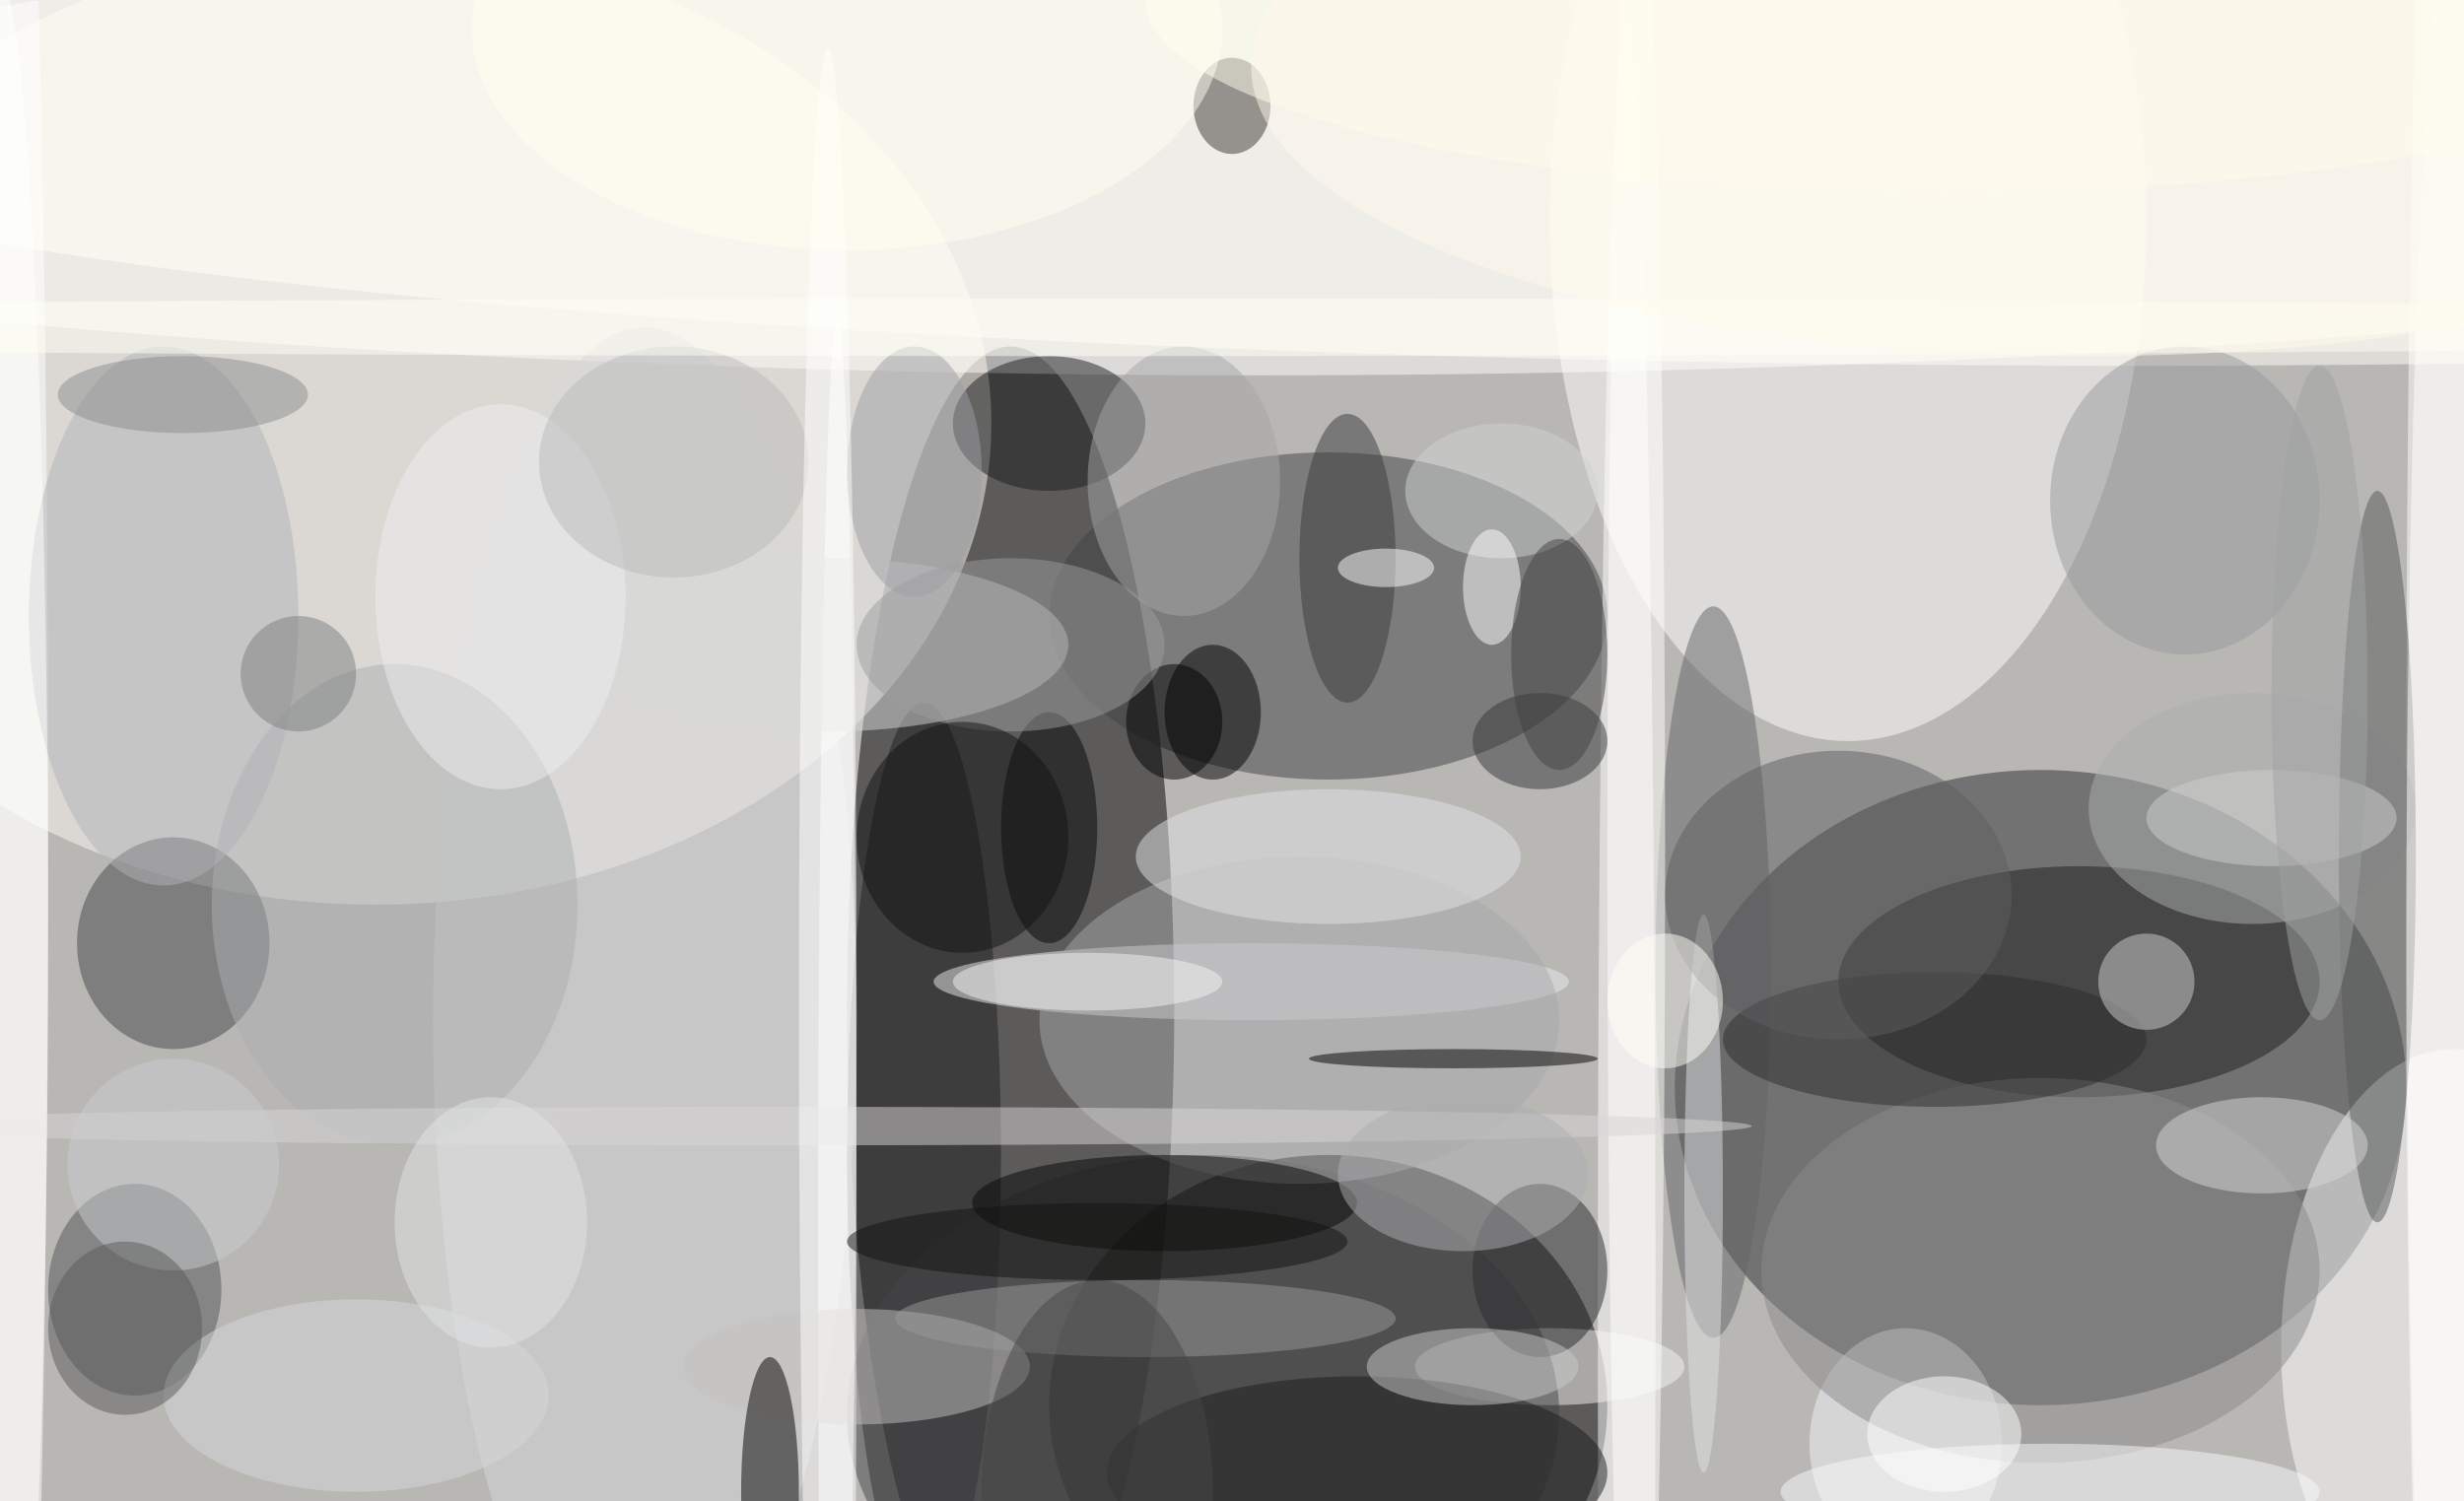 <?xml version="1.0" standalone="no"?>
<svg xmlns="http://www.w3.org/2000/svg" version="1.2" baseProfile="tiny" width="256" height="156" viewBox="0 0 256 156">
<rect x="0" y="0" width="256" height="156" id="0" fill="rgb(184,183,180)" fill-opacity="1" />
<ellipse cx="105" cy="105" rx="17" ry="69" id="1" fill="rgb(0,0,0)" fill-opacity="0.502" />
<ellipse cx="212" cy="113" rx="38" ry="33" id="2" fill="rgb(45,46,49)" fill-opacity="0.502" />
<ellipse cx="131" cy="0" rx="255" ry="39" id="3" fill="rgb(255,255,255)" fill-opacity="0.502" />
<ellipse cx="138" cy="146" rx="29" ry="26" id="4" fill="rgb(0,0,0)" fill-opacity="0.502" />
<ellipse cx="39" cy="44" rx="64" ry="50" id="5" fill="rgb(252,250,242)" fill-opacity="0.502" />
<ellipse cx="138" cy="64" rx="29" ry="17" id="6" fill="rgb(65,66,68)" fill-opacity="0.502" />
<ellipse cx="192" cy="23" rx="31" ry="54" id="7" fill="rgb(255,255,253)" fill-opacity="0.502" />
<ellipse cx="222" cy="13" rx="255" ry="25" id="8" fill="rgb(255,255,245)" fill-opacity="0.502" />
<ellipse cx="255" cy="140" rx="18" ry="31" id="9" fill="rgb(255,255,255)" fill-opacity="0.502" />
<ellipse cx="216" cy="102" rx="25" ry="12" id="10" fill="rgb(28,28,28)" fill-opacity="0.502" />
<ellipse cx="67" cy="106" rx="22" ry="72" id="11" fill="rgb(215,215,218)" fill-opacity="0.502" />
<ellipse cx="96" cy="120" rx="8" ry="47" id="12" fill="rgb(32,32,34)" fill-opacity="0.502" />
<ellipse cx="130" cy="102" rx="33" ry="4" id="13" fill="rgb(236,236,239)" fill-opacity="0.502" />
<ellipse cx="18" cy="98" rx="10" ry="11" id="14" fill="rgb(69,70,73)" fill-opacity="0.502" />
<ellipse cx="169" cy="136" rx="3" ry="134" id="15" fill="rgb(255,255,255)" fill-opacity="0.502" />
<ellipse cx="161" cy="142" rx="14" ry="4" id="16" fill="rgb(246,245,243)" fill-opacity="0.502" />
<ellipse cx="0" cy="84" rx="5" ry="141" id="17" fill="rgb(255,255,255)" fill-opacity="0.502" />
<ellipse cx="255" cy="81" rx="5" ry="137" id="18" fill="rgb(255,255,255)" fill-opacity="0.502" />
<ellipse cx="178" cy="101" rx="6" ry="38" id="19" fill="rgb(100,101,102)" fill-opacity="0.502" />
<ellipse cx="125" cy="147" rx="37" ry="27" id="20" fill="rgb(68,68,70)" fill-opacity="0.502" />
<ellipse cx="198" cy="150" rx="10" ry="12" id="21" fill="rgb(242,243,245)" fill-opacity="0.502" />
<ellipse cx="87" cy="130" rx="2" ry="97" id="22" fill="rgb(255,255,255)" fill-opacity="0.502" />
<ellipse cx="86" cy="67" rx="25" ry="9" id="23" fill="rgb(216,215,215)" fill-opacity="0.502" />
<ellipse cx="135" cy="106" rx="27" ry="17" id="24" fill="rgb(168,168,170)" fill-opacity="0.502" />
<ellipse cx="14" cy="134" rx="9" ry="11" id="25" fill="rgb(83,84,87)" fill-opacity="0.502" />
<ellipse cx="89" cy="142" rx="18" ry="6" id="26" fill="rgb(195,194,191)" fill-opacity="0.502" />
<ellipse cx="234" cy="84" rx="17" ry="12" id="27" fill="rgb(172,173,174)" fill-opacity="0.502" />
<ellipse cx="80" cy="155" rx="3" ry="14" id="28" fill="rgb(0,0,0)" fill-opacity="0.502" />
<ellipse cx="41" cy="94" rx="19" ry="25" id="29" fill="rgb(172,173,176)" fill-opacity="0.502" />
<ellipse cx="126" cy="74" rx="5" ry="7" id="30" fill="rgb(0,0,0)" fill-opacity="0.502" />
<ellipse cx="121" cy="125" rx="20" ry="5" id="31" fill="rgb(6,6,6)" fill-opacity="0.502" />
<ellipse cx="177" cy="124" rx="2" ry="29" id="32" fill="rgb(224,225,225)" fill-opacity="0.502" />
<ellipse cx="128" cy="11" rx="4" ry="5" id="33" fill="rgb(60,54,50)" fill-opacity="0.502" />
<ellipse cx="212" cy="132" rx="29" ry="20" id="34" fill="rgb(137,138,138)" fill-opacity="0.502" />
<ellipse cx="109" cy="44" rx="10" ry="7" id="35" fill="rgb(27,28,30)" fill-opacity="0.502" />
<ellipse cx="247" cy="89" rx="4" ry="38" id="36" fill="rgb(87,88,89)" fill-opacity="0.502" />
<ellipse cx="160" cy="77" rx="7" ry="5" id="37" fill="rgb(54,55,57)" fill-opacity="0.502" />
<ellipse cx="170" cy="89" rx="3" ry="107" id="38" fill="rgb(255,255,251)" fill-opacity="0.502" />
<ellipse cx="160" cy="132" rx="7" ry="9" id="39" fill="rgb(40,40,42)" fill-opacity="0.502" />
<ellipse cx="17" cy="64" rx="14" ry="28" id="40" fill="rgb(178,178,183)" fill-opacity="0.502" />
<ellipse cx="82" cy="117" rx="100" ry="2" id="41" fill="rgb(215,214,214)" fill-opacity="0.502" />
<ellipse cx="201" cy="108" rx="22" ry="7" id="42" fill="rgb(45,45,45)" fill-opacity="0.502" />
<ellipse cx="119" cy="137" rx="26" ry="4" id="43" fill="rgb(153,153,153)" fill-opacity="0.502" />
<ellipse cx="37" cy="145" rx="20" ry="10" id="44" fill="rgb(214,215,217)" fill-opacity="0.502" />
<ellipse cx="0" cy="97" rx="5" ry="99" id="45" fill="rgb(255,255,252)" fill-opacity="0.502" />
<ellipse cx="156" cy="51" rx="10" ry="7" id="46" fill="rgb(208,209,210)" fill-opacity="0.502" />
<ellipse cx="227" cy="52" rx="14" ry="16" id="47" fill="rgb(153,154,157)" fill-opacity="0.502" />
<ellipse cx="141" cy="153" rx="26" ry="10" id="48" fill="rgb(29,29,29)" fill-opacity="0.502" />
<ellipse cx="191" cy="93" rx="18" ry="15" id="49" fill="rgb(95,95,96)" fill-opacity="0.502" />
<ellipse cx="152" cy="122" rx="13" ry="8" id="50" fill="rgb(174,174,175)" fill-opacity="0.502" />
<ellipse cx="109" cy="86" rx="5" ry="12" id="51" fill="rgb(6,6,8)" fill-opacity="0.502" />
<ellipse cx="202" cy="0" rx="83" ry="20" id="52" fill="rgb(255,254,238)" fill-opacity="0.502" />
<ellipse cx="223" cy="102" rx="5" ry="5" id="53" fill="rgb(208,208,208)" fill-opacity="0.502" />
<ellipse cx="123" cy="50" rx="10" ry="14" id="54" fill="rgb(165,166,166)" fill-opacity="0.502" />
<ellipse cx="153" cy="142" rx="11" ry="4" id="55" fill="rgb(201,201,201)" fill-opacity="0.502" />
<ellipse cx="151" cy="110" rx="15" ry="1" id="56" fill="rgb(0,0,0)" fill-opacity="0.502" />
<ellipse cx="138" cy="89" rx="20" ry="7" id="57" fill="rgb(226,227,229)" fill-opacity="0.502" />
<ellipse cx="155" cy="61" rx="3" ry="6" id="58" fill="rgb(255,255,255)" fill-opacity="0.502" />
<ellipse cx="52" cy="62" rx="13" ry="20" id="59" fill="rgb(237,238,240)" fill-opacity="0.502" />
<ellipse cx="235" cy="119" rx="11" ry="5" id="60" fill="rgb(216,216,216)" fill-opacity="0.502" />
<ellipse cx="140" cy="58" rx="5" ry="15" id="61" fill="rgb(59,59,60)" fill-opacity="0.502" />
<ellipse cx="255" cy="101" rx="5" ry="111" id="62" fill="rgb(255,255,251)" fill-opacity="0.502" />
<ellipse cx="122" cy="75" rx="5" ry="6" id="63" fill="rgb(0,0,0)" fill-opacity="0.502" />
<ellipse cx="105" cy="67" rx="16" ry="9" id="64" fill="rgb(155,156,157)" fill-opacity="0.502" />
<ellipse cx="95" cy="49" rx="7" ry="13" id="65" fill="rgb(157,158,163)" fill-opacity="0.502" />
<ellipse cx="144" cy="59" rx="5" ry="2" id="66" fill="rgb(255,255,255)" fill-opacity="0.502" />
<ellipse cx="70" cy="48" rx="14" ry="12" id="67" fill="rgb(185,185,186)" fill-opacity="0.502" />
<ellipse cx="213" cy="155" rx="28" ry="5" id="68" fill="rgb(249,249,251)" fill-opacity="0.502" />
<ellipse cx="18" cy="121" rx="11" ry="11" id="69" fill="rgb(202,203,205)" fill-opacity="0.502" />
<ellipse cx="162" cy="68" rx="5" ry="12" id="70" fill="rgb(66,66,66)" fill-opacity="0.502" />
<ellipse cx="236" cy="85" rx="13" ry="5" id="71" fill="rgb(206,205,206)" fill-opacity="0.502" />
<ellipse cx="116" cy="34" rx="240" ry="3" id="72" fill="rgb(255,255,245)" fill-opacity="0.502" />
<ellipse cx="173" cy="104" rx="6" ry="7" id="73" fill="rgb(255,254,248)" fill-opacity="0.502" />
<ellipse cx="241" cy="72" rx="5" ry="34" id="74" fill="rgb(160,161,162)" fill-opacity="0.502" />
<ellipse cx="51" cy="127" rx="10" ry="13" id="75" fill="rgb(226,227,228)" fill-opacity="0.502" />
<ellipse cx="86" cy="105" rx="3" ry="100" id="76" fill="rgb(255,255,255)" fill-opacity="0.502" />
<ellipse cx="202" cy="149" rx="8" ry="6" id="77" fill="rgb(255,255,255)" fill-opacity="0.502" />
<ellipse cx="88" cy="3" rx="39" ry="23" id="78" fill="rgb(255,255,239)" fill-opacity="0.502" />
<ellipse cx="114" cy="129" rx="26" ry="4" id="79" fill="rgb(18,18,17)" fill-opacity="0.502" />
<ellipse cx="13" cy="138" rx="8" ry="9" id="80" fill="rgb(91,91,91)" fill-opacity="0.502" />
<ellipse cx="114" cy="155" rx="12" ry="22" id="81" fill="rgb(71,71,71)" fill-opacity="0.502" />
<ellipse cx="31" cy="70" rx="6" ry="6" id="82" fill="rgb(125,126,128)" fill-opacity="0.502" />
<ellipse cx="100" cy="87" rx="11" ry="12" id="83" fill="rgb(18,18,18)" fill-opacity="0.502" />
<ellipse cx="19" cy="41" rx="13" ry="4" id="84" fill="rgb(138,139,141)" fill-opacity="0.502" />
<ellipse cx="113" cy="102" rx="14" ry="3" id="85" fill="rgb(243,243,242)" fill-opacity="0.502" />
<ellipse cx="217" cy="7" rx="87" ry="30" id="86" fill="rgb(255,250,236)" fill-opacity="0.502" />
</svg>